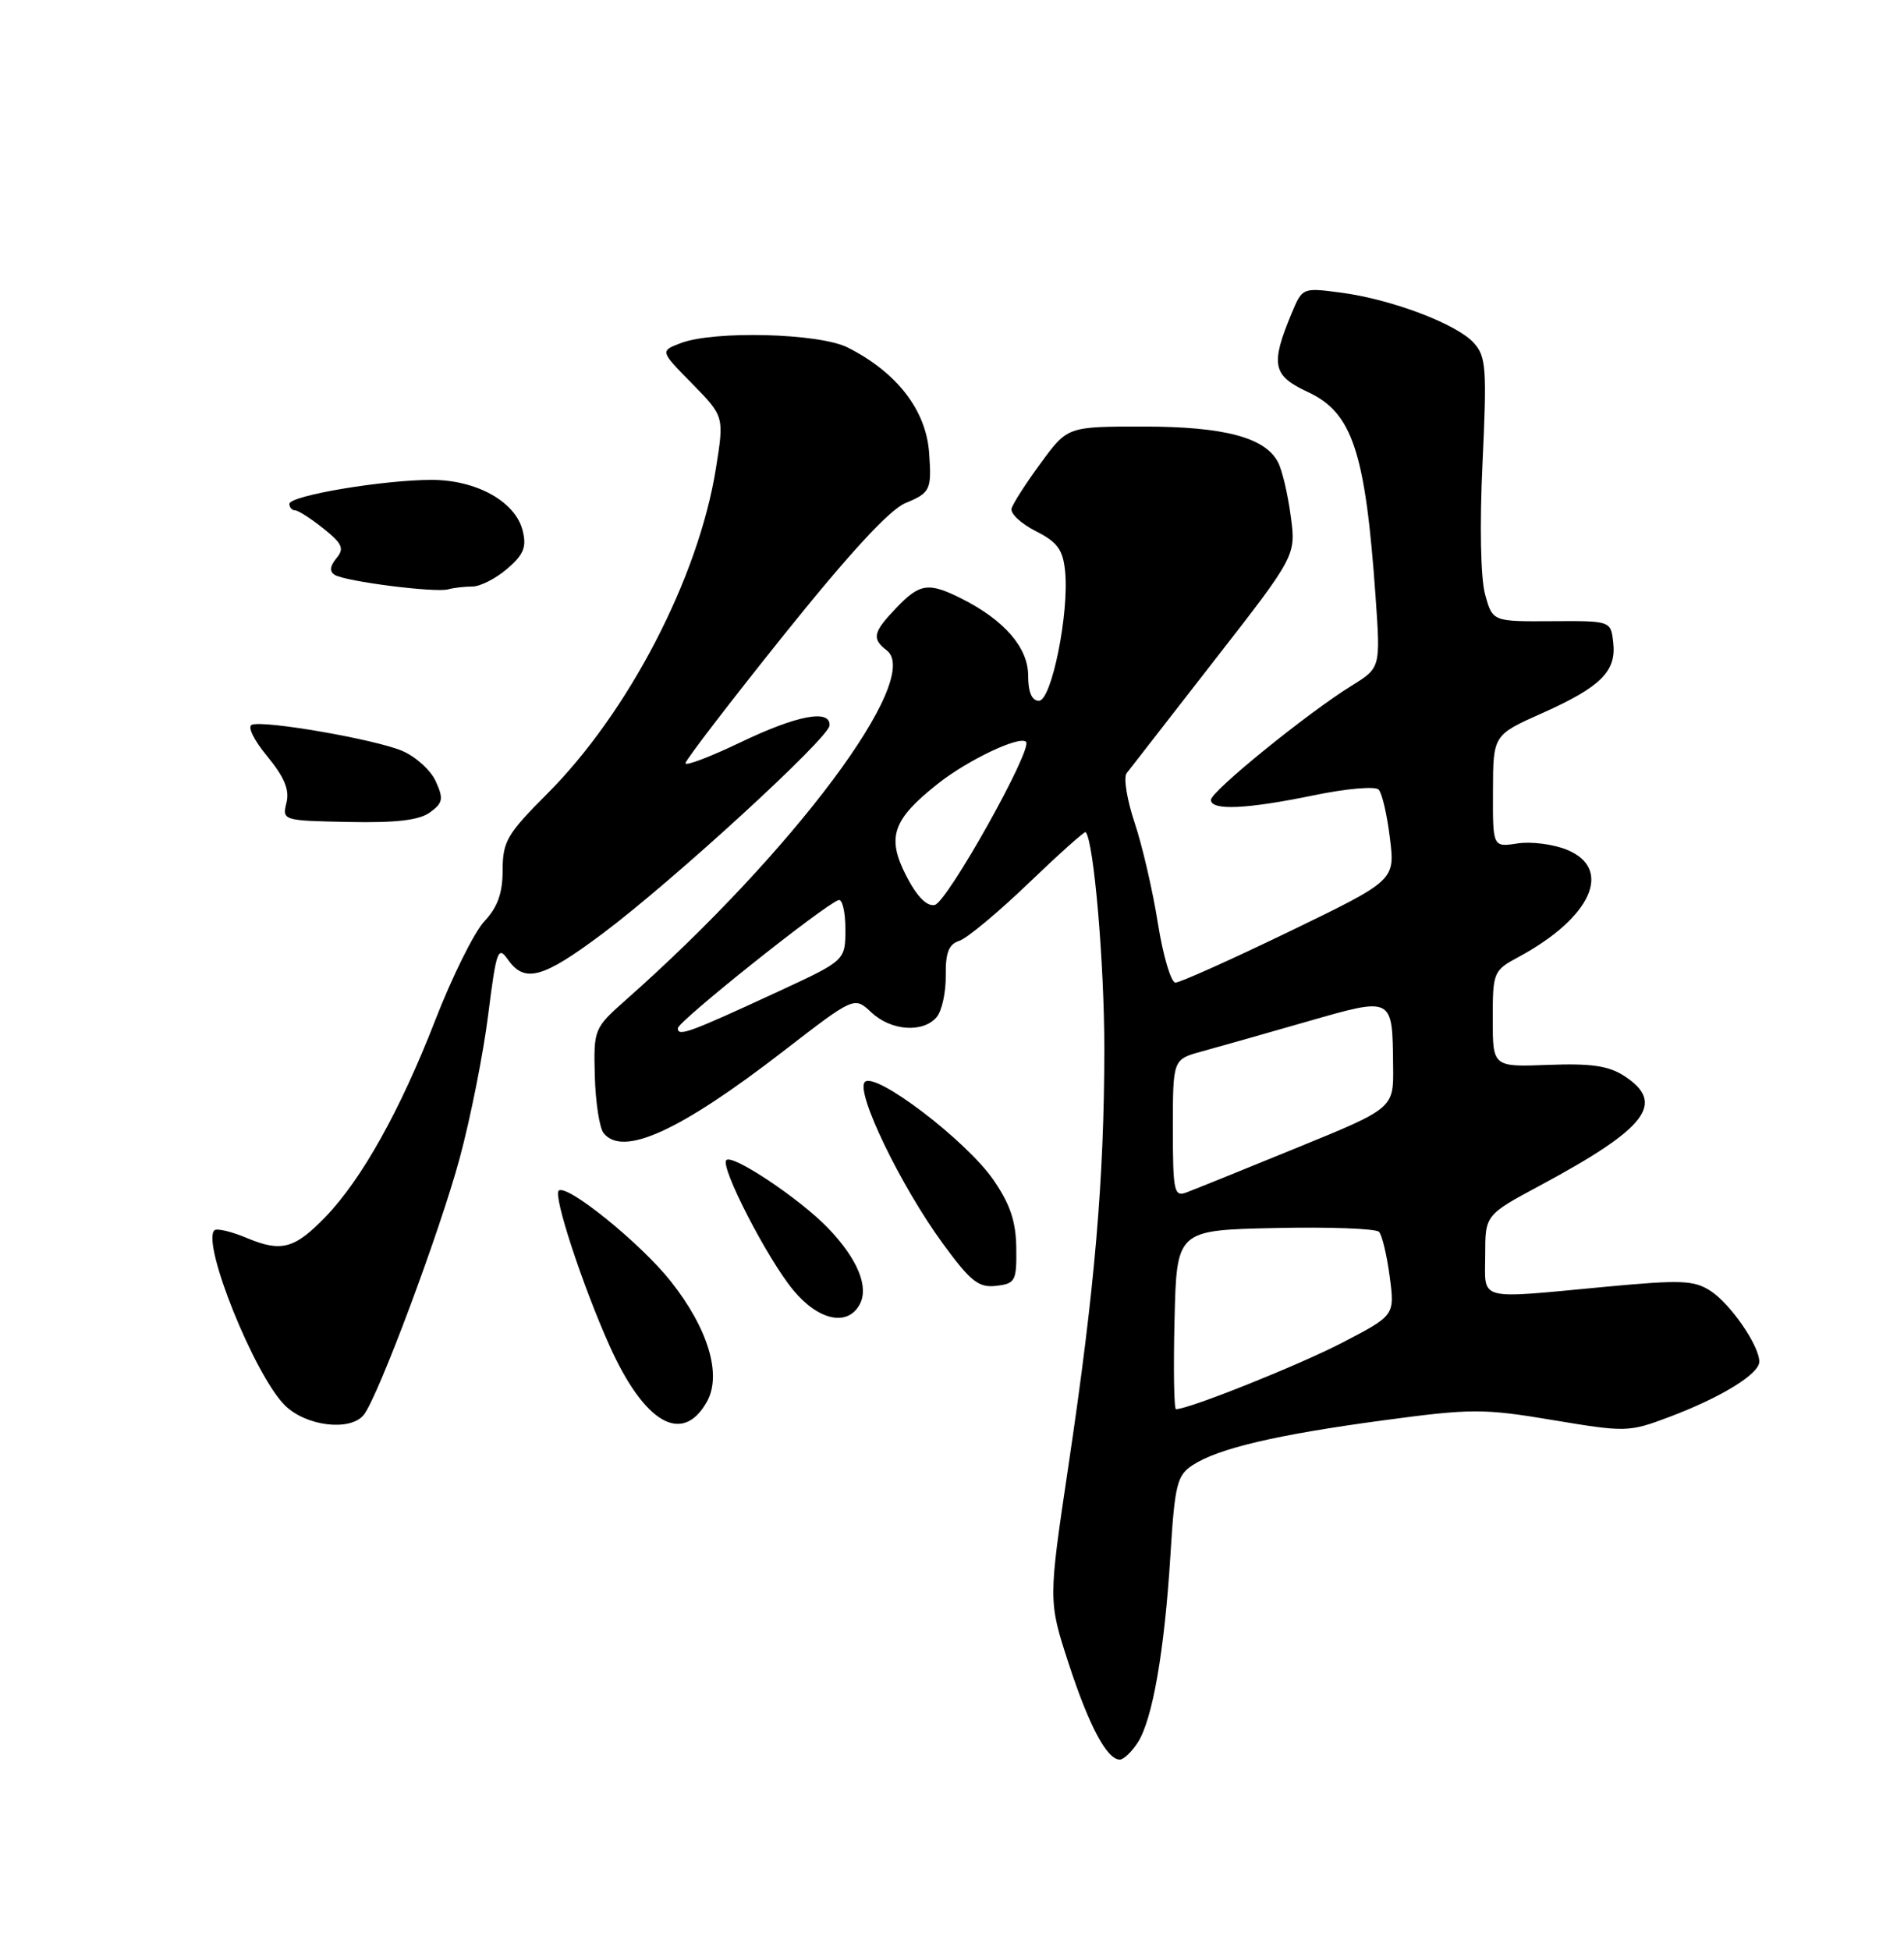 <?xml version="1.0" encoding="UTF-8" standalone="no"?>
<!DOCTYPE svg PUBLIC "-//W3C//DTD SVG 1.1//EN" "http://www.w3.org/Graphics/SVG/1.1/DTD/svg11.dtd" >
<svg xmlns="http://www.w3.org/2000/svg" xmlns:xlink="http://www.w3.org/1999/xlink" version="1.1" viewBox="0 0 250 256">
 <g >
 <path fill="currentColor"
d=" M 149.40 228.75 C 151.33 225.74 152.90 216.74 153.68 204.17 C 154.25 194.89 154.55 193.69 156.59 192.35 C 159.95 190.15 167.57 188.36 181.60 186.47 C 193.20 184.91 194.74 184.90 203.89 186.43 C 213.45 188.03 213.87 188.02 219.11 186.05 C 225.99 183.46 231.00 180.38 231.00 178.76 C 230.99 176.65 227.25 171.21 224.62 169.49 C 222.46 168.07 220.76 168.00 210.83 168.93 C 193.70 170.54 195.00 170.88 195.01 164.75 C 195.01 159.50 195.01 159.50 202.26 155.61 C 216.24 148.10 218.75 144.85 213.31 141.28 C 211.23 139.92 208.95 139.59 203.31 139.80 C 196.00 140.08 196.00 140.08 196.00 133.77 C 196.00 127.62 196.09 127.41 199.38 125.64 C 208.94 120.49 211.85 114.07 205.75 111.56 C 203.96 110.83 201.04 110.45 199.25 110.73 C 196.00 111.23 196.00 111.23 196.03 103.86 C 196.05 96.50 196.05 96.50 202.48 93.63 C 210.20 90.18 212.26 88.13 211.82 84.34 C 211.50 81.50 211.50 81.50 203.74 81.55 C 195.98 81.60 195.98 81.60 195.00 78.05 C 194.41 75.94 194.27 68.90 194.66 60.75 C 195.24 48.39 195.13 46.80 193.52 45.02 C 191.27 42.53 182.73 39.30 176.09 38.42 C 171.03 37.75 171.00 37.76 169.60 41.12 C 166.79 47.88 167.08 49.31 171.72 51.46 C 177.58 54.18 179.28 59.32 180.62 78.38 C 181.27 87.67 181.27 87.67 177.47 90.02 C 171.70 93.59 159.00 103.89 159.00 105.01 C 159.00 106.44 163.68 106.23 172.50 104.41 C 176.74 103.53 180.57 103.19 181.02 103.66 C 181.47 104.12 182.13 106.99 182.50 110.04 C 183.18 115.57 183.18 115.57 169.30 122.29 C 161.66 125.98 154.93 129.00 154.34 129.00 C 153.76 129.00 152.72 125.51 152.04 121.25 C 151.37 116.99 149.99 111.03 148.98 108.01 C 147.97 104.99 147.50 102.07 147.93 101.51 C 148.36 100.96 153.54 94.30 159.44 86.71 C 170.18 72.93 170.18 72.93 169.47 67.71 C 169.09 64.85 168.34 61.67 167.80 60.67 C 166.10 57.42 160.70 56.00 150.12 56.00 C 140.17 56.00 140.17 56.00 136.66 60.79 C 134.72 63.42 133.00 66.11 132.82 66.76 C 132.64 67.42 134.07 68.75 136.00 69.73 C 138.84 71.16 139.57 72.16 139.85 75.00 C 140.40 80.49 138.07 92.00 136.41 92.00 C 135.48 92.00 135.00 90.87 135.00 88.69 C 135.00 85.04 131.89 81.43 126.30 78.61 C 121.92 76.41 120.79 76.56 117.69 79.80 C 114.62 83.01 114.43 83.84 116.44 85.39 C 121.18 89.05 104.21 111.79 82.19 131.26 C 77.99 134.98 77.94 135.11 78.10 141.26 C 78.19 144.69 78.71 148.06 79.25 148.75 C 81.77 151.92 89.26 148.51 102.86 138.00 C 112.17 130.81 112.17 130.81 114.40 132.90 C 117.00 135.35 121.22 135.64 123.00 133.51 C 123.68 132.68 124.21 130.23 124.18 128.05 C 124.14 125.07 124.58 123.95 125.95 123.52 C 126.95 123.20 131.04 119.80 135.04 115.96 C 139.04 112.12 142.42 109.10 142.55 109.24 C 143.62 110.41 145.00 126.44 145.00 137.69 C 144.99 154.74 143.75 169.23 140.30 192.34 C 137.64 210.17 137.64 210.17 140.30 218.34 C 142.98 226.57 145.34 231.00 147.03 231.00 C 147.54 231.00 148.60 229.99 149.40 228.75 Z  M 47.76 185.75 C 49.63 183.44 57.79 161.59 60.37 152.00 C 61.78 146.78 63.46 138.32 64.10 133.22 C 65.17 124.76 65.39 124.12 66.69 125.97 C 68.89 129.11 71.27 128.45 79.18 122.52 C 88.44 115.58 108.80 96.91 108.92 95.25 C 109.06 93.06 104.66 93.89 97.22 97.46 C 93.25 99.36 90.00 100.60 90.00 100.20 C 90.00 99.81 95.80 92.25 102.88 83.41 C 111.50 72.66 116.80 66.91 118.88 66.05 C 122.16 64.69 122.34 64.32 122.00 59.50 C 121.62 53.87 117.78 48.89 111.30 45.62 C 107.59 43.74 93.76 43.38 89.40 45.04 C 86.66 46.08 86.66 46.08 90.88 50.37 C 95.09 54.67 95.09 54.67 94.00 61.50 C 91.71 75.85 82.51 93.56 71.78 104.28 C 66.59 109.47 66.00 110.49 66.00 114.23 C 66.00 117.25 65.34 119.09 63.60 120.95 C 62.28 122.35 59.35 128.25 57.10 134.06 C 52.55 145.76 47.50 154.81 42.75 159.74 C 38.69 163.95 36.94 164.42 32.42 162.53 C 30.37 161.67 28.45 161.22 28.15 161.52 C 26.45 163.22 33.40 180.49 37.39 184.48 C 40.15 187.24 45.98 187.95 47.76 185.75 Z  M 92.83 184.00 C 94.80 180.46 92.98 174.42 88.08 168.22 C 84.12 163.21 74.35 155.32 73.35 156.32 C 72.64 157.03 76.47 168.72 80.02 176.64 C 84.61 186.88 89.62 189.76 92.83 184.00 Z  M 112.85 171.30 C 114.15 168.99 112.62 165.27 108.69 161.19 C 104.99 157.36 96.18 151.48 95.37 152.30 C 94.52 153.15 100.72 165.20 104.14 169.35 C 107.42 173.33 111.24 174.19 112.85 171.30 Z  M 133.44 163.83 C 133.40 160.36 132.63 158.07 130.44 154.90 C 126.89 149.75 114.95 140.65 113.56 142.04 C 112.29 143.31 118.25 155.67 123.79 163.25 C 127.43 168.23 128.50 169.08 130.79 168.81 C 133.31 168.52 133.50 168.18 133.44 163.83 Z  M 56.46 106.65 C 58.16 105.41 58.26 104.87 57.21 102.56 C 56.54 101.09 54.53 99.29 52.75 98.55 C 49.10 97.04 34.82 94.56 33.09 95.14 C 32.45 95.35 33.29 97.11 35.09 99.29 C 37.35 102.03 38.04 103.71 37.61 105.40 C 37.04 107.71 37.14 107.74 45.76 107.91 C 52.01 108.04 55.06 107.68 56.46 106.65 Z  M 62.03 77.00 C 63.05 77.00 65.11 75.95 66.60 74.67 C 68.77 72.80 69.17 71.81 68.62 69.64 C 67.67 65.85 62.57 63.01 56.69 63.00 C 50.32 63.00 38.00 65.07 38.00 66.15 C 38.00 66.62 38.34 67.00 38.75 67.00 C 39.16 67.01 40.84 68.08 42.47 69.39 C 44.96 71.38 45.24 72.01 44.17 73.29 C 43.31 74.33 43.24 75.03 43.95 75.47 C 45.35 76.34 57.14 77.84 58.83 77.37 C 59.56 77.17 61.00 77.00 62.03 77.00 Z  M 154.22 173.25 C 154.50 161.50 154.50 161.50 167.42 161.22 C 174.52 161.06 180.67 161.29 181.07 161.72 C 181.47 162.15 182.10 164.79 182.47 167.59 C 183.14 172.68 183.14 172.68 176.32 176.23 C 170.66 179.18 156.11 185.00 154.41 185.00 C 154.15 185.00 154.06 179.71 154.22 173.25 Z  M 154.00 148.15 C 154.00 139.08 154.00 139.08 157.75 138.05 C 159.81 137.49 166.00 135.73 171.50 134.15 C 183.00 130.85 182.82 130.76 182.92 140.00 C 182.99 145.50 182.99 145.50 170.24 150.70 C 163.24 153.57 156.71 156.20 155.75 156.56 C 154.16 157.15 154.00 156.36 154.00 148.15 Z  M 89.00 134.99 C 89.00 134.11 108.04 118.92 110.09 118.17 C 110.59 117.98 111.00 119.69 111.00 121.96 C 111.00 126.09 111.00 126.09 102.25 130.14 C 90.45 135.60 89.00 136.13 89.00 134.99 Z  M 118.96 114.92 C 116.40 109.90 117.20 107.60 123.13 102.90 C 127.05 99.79 133.88 96.54 134.72 97.39 C 135.65 98.32 124.35 118.50 122.72 118.81 C 121.67 119.02 120.35 117.65 118.96 114.92 Z "/>
</g>
</svg>